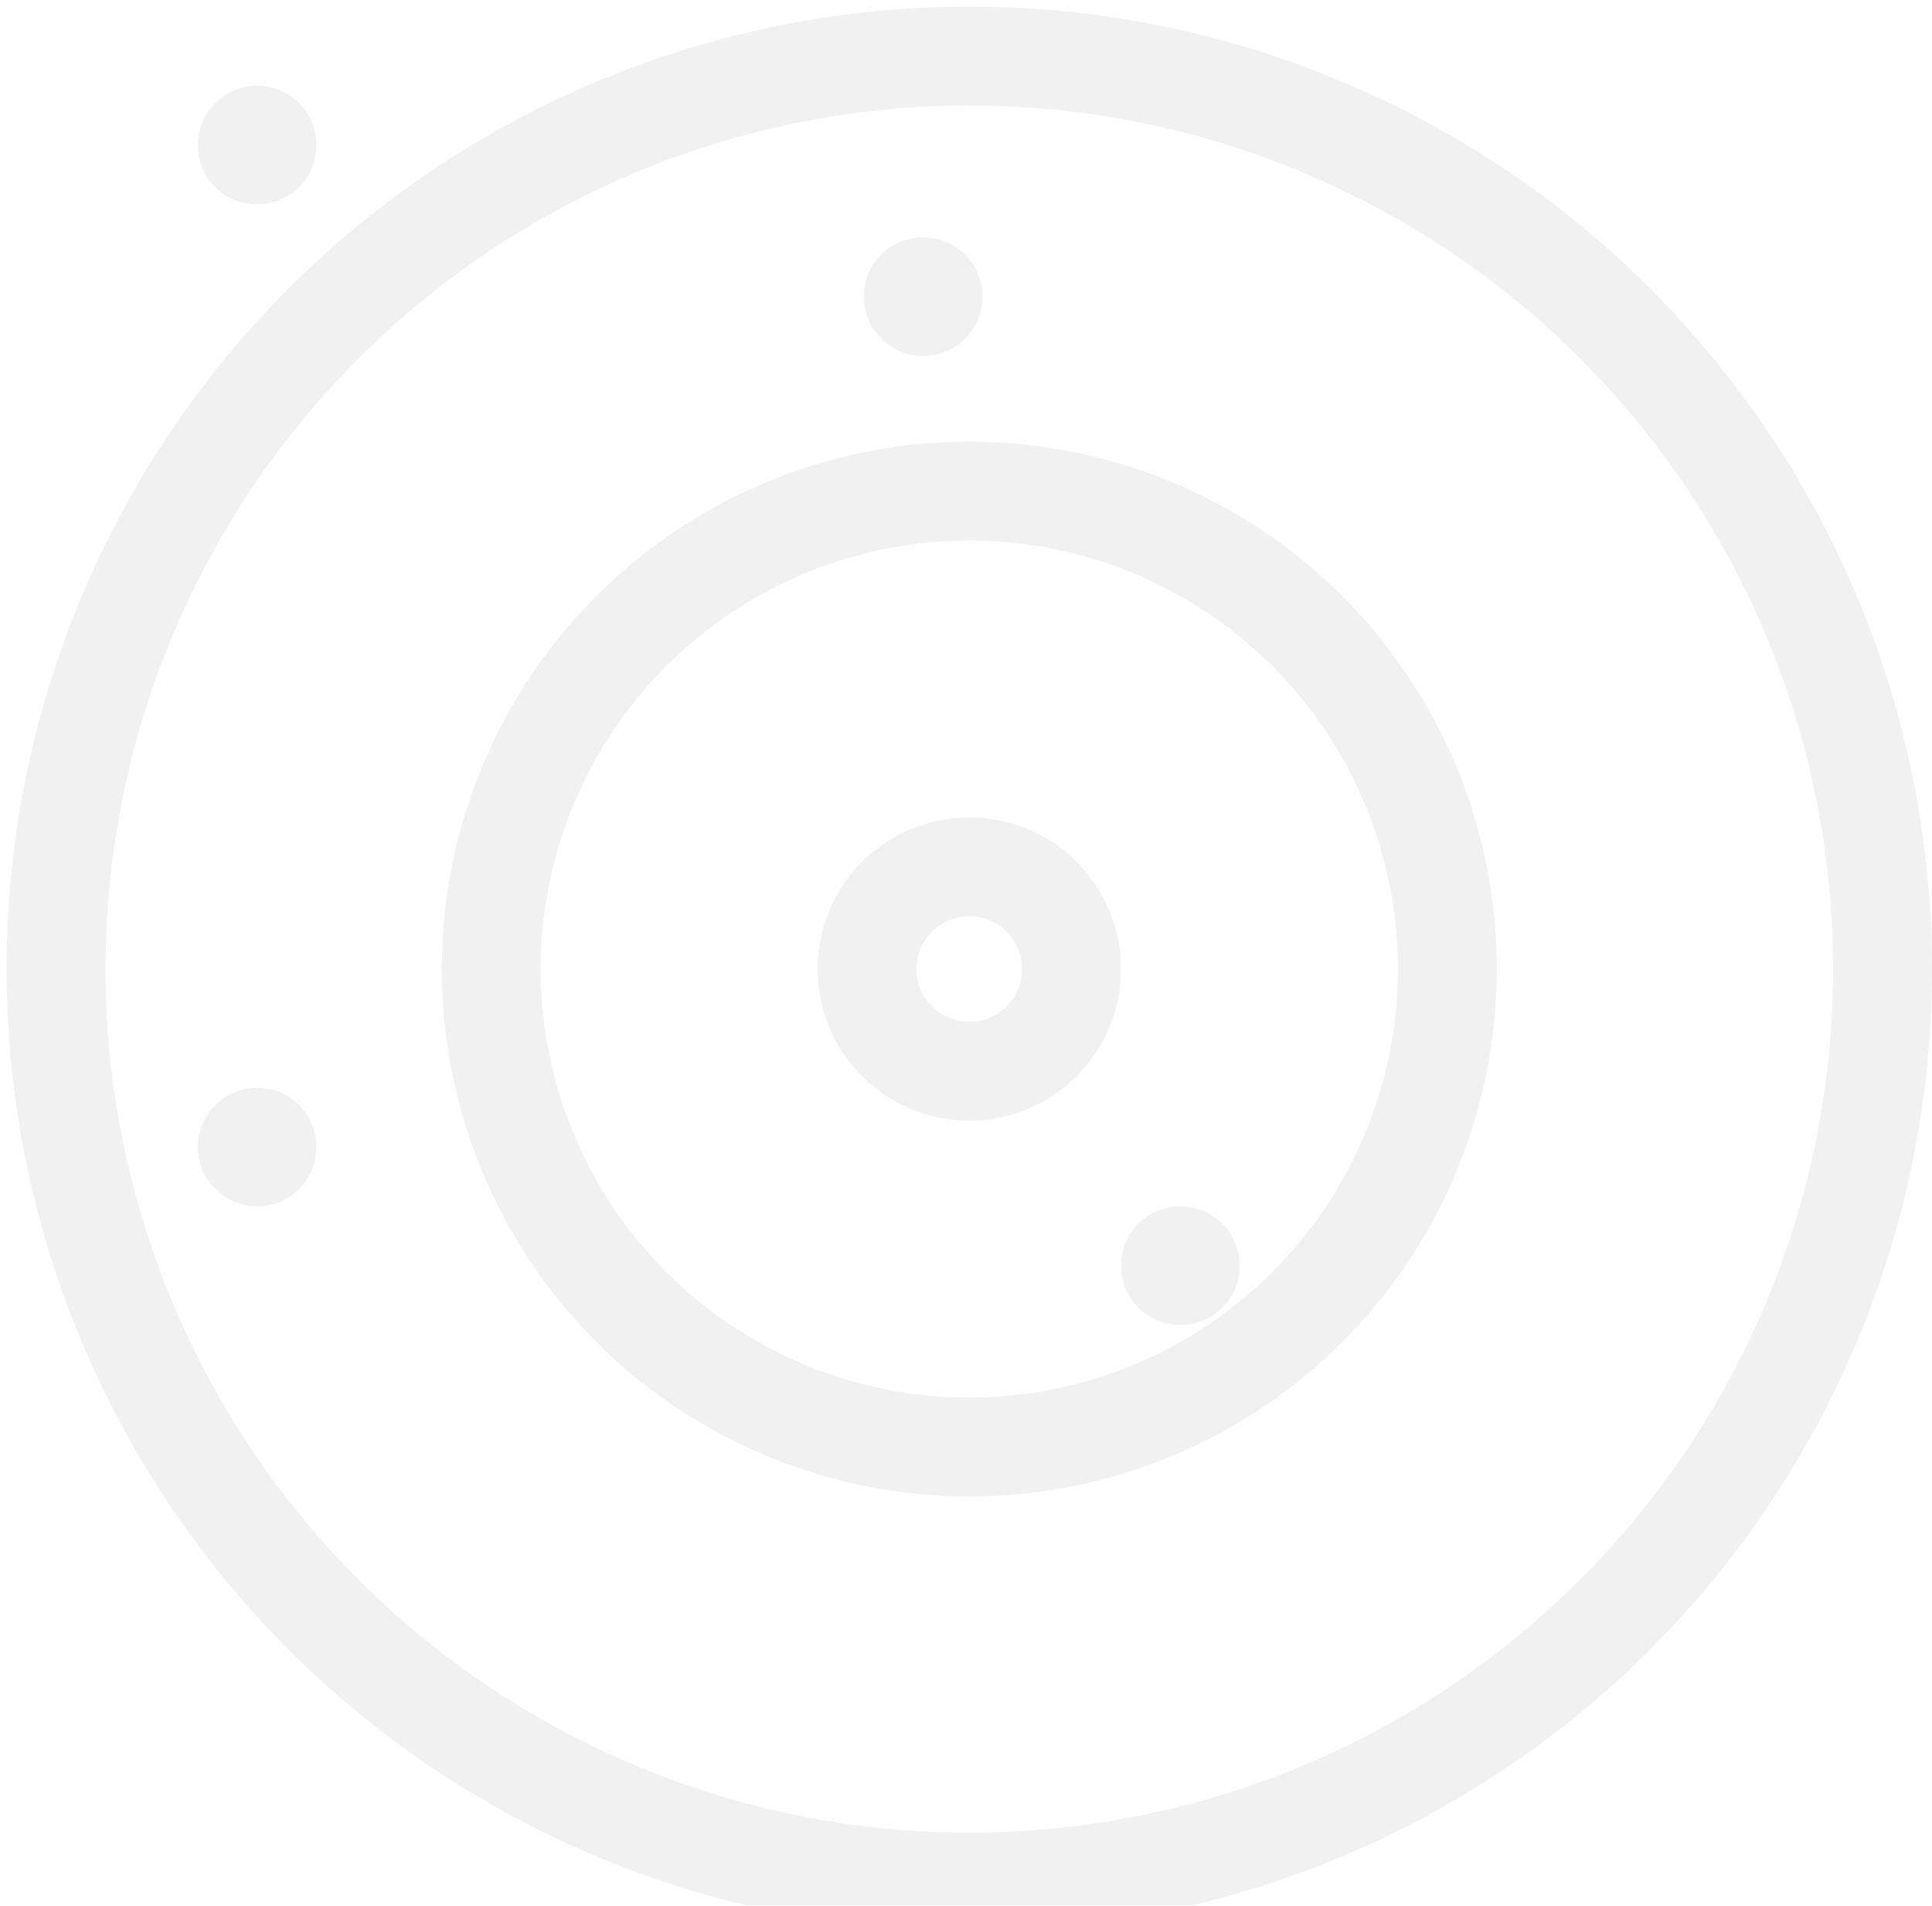 <svg preserveAspectRatio="none" width="100%" height="100%" overflow="visible" style="display: block;" viewBox="0 0 530 523" fill="none" xmlns="http://www.w3.org/2000/svg">
<g id="background circle">
<g clip-path="url(#clip0_0_123)">
<g id="Group 84">
<circle id="Ellipse 9" cx="265.904" cy="265.904" r="250.529" stroke="#A5A3AA" stroke-opacity="0.15" stroke-width="27.133"/>
<circle id="Ellipse 11" cx="265.904" cy="265.905" r="131.143" stroke="#A5A3AA" stroke-opacity="0.15" stroke-width="27.133"/>
<circle id="Ellipse 12" cx="265.904" cy="265.905" r="28.038" stroke="#A5A3AA" stroke-opacity="0.15" stroke-width="27.133"/>
</g>
<circle id="Ellipse 13" cx="70.546" cy="39.795" r="16.28" fill="#A5A3AA" fill-opacity="0.15"/>
<circle id="Ellipse 14" cx="253.242" cy="81.399" r="16.28" fill="#A5A3AA" fill-opacity="0.15"/>
<circle id="Ellipse 15" cx="70.546" cy="314.744" r="16.28" fill="#A5A3AA" fill-opacity="0.15"/>
<circle id="Ellipse 16" cx="323.788" cy="347.304" r="16.28" fill="#A5A3AA" fill-opacity="0.15"/>
</g>
</g>
<defs>
<clipPath id="clip0_0_123">
<rect width="530" height="522.765" rx="18.089" fill="white"/>
</clipPath>
</defs>
</svg>
